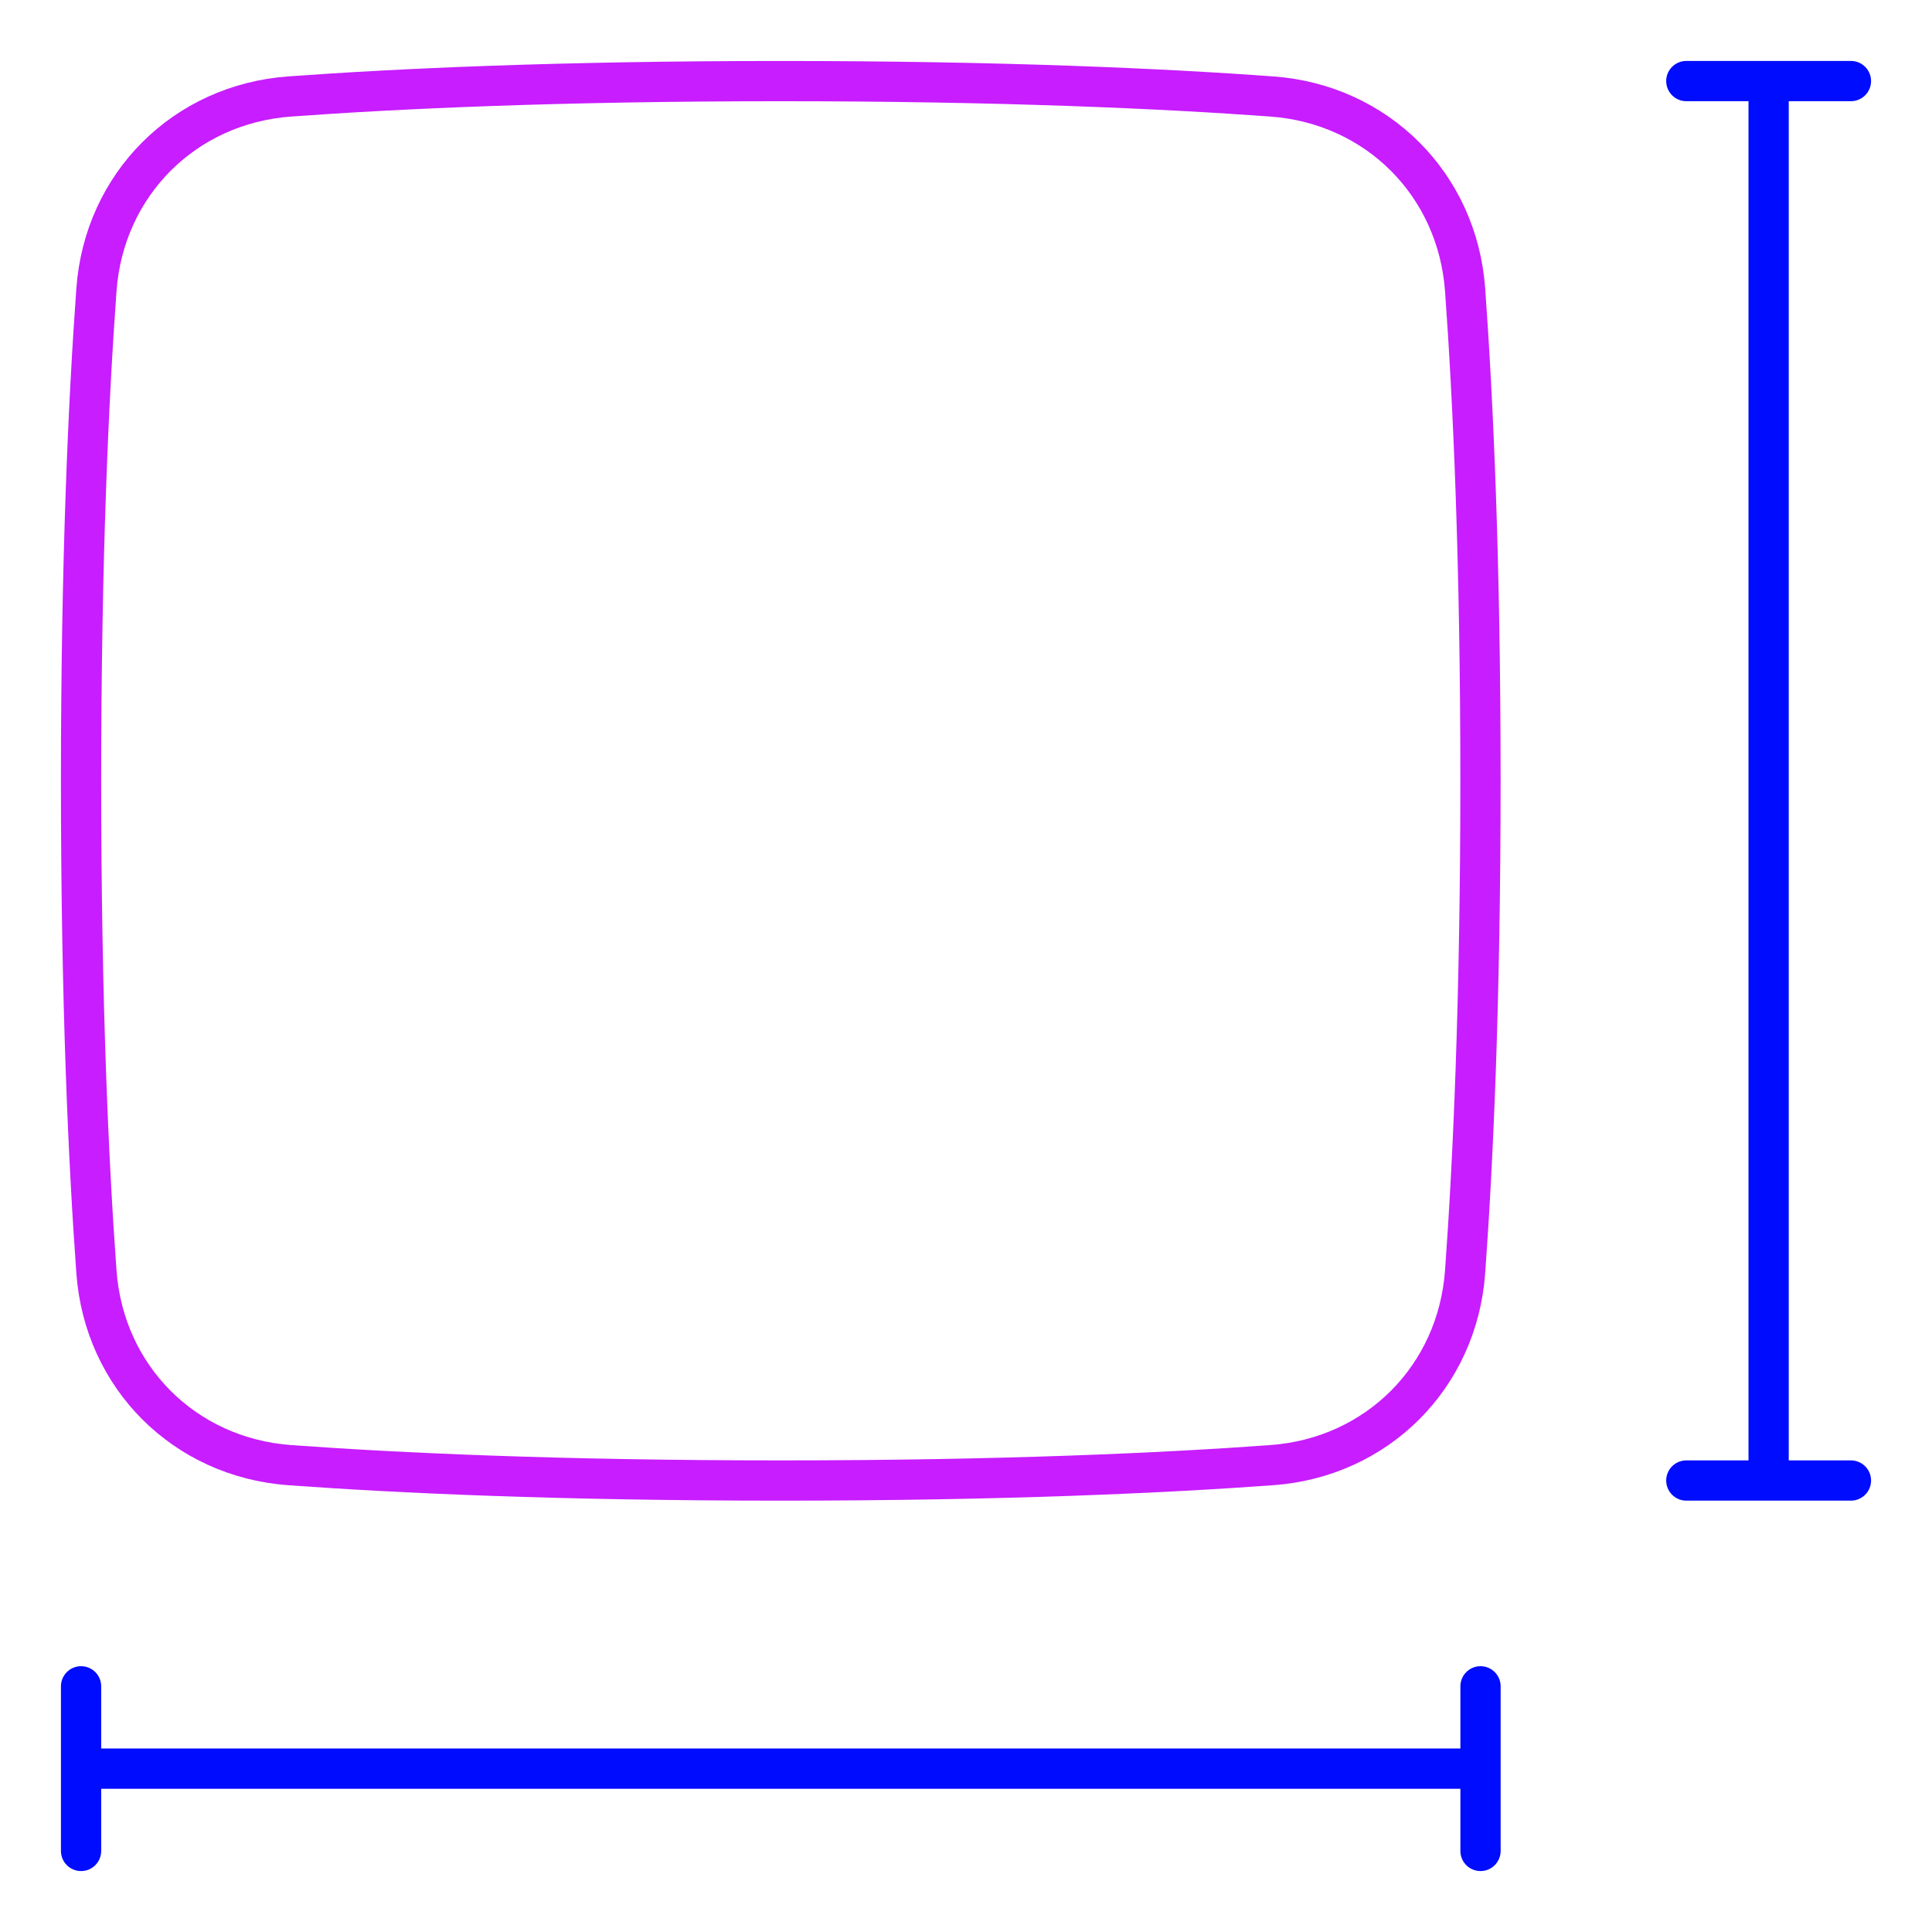 <svg xmlns="http://www.w3.org/2000/svg" fill="none" viewBox="0 0 48 48" id="Sizing--Streamline-Plump-Neon">
  <desc>
    Sizing Streamline Icon: https://streamlinehq.com
  </desc>
  <g id="sizing">
    <path id="Rectangle 1097" stroke="#c71dff" stroke-linecap="round" stroke-linejoin="round" d="M7.198 36.401c-2.615 -0.19 -4.612 -2.187 -4.802 -4.802 -0.196 -2.694 -0.382 -6.702 -0.382 -12.2 0 -5.498 0.186 -9.506 0.382 -12.2 0.19 -2.615 2.187 -4.612 4.802 -4.802 2.694 -0.196 6.702 -0.382 12.2 -0.382s9.506 0.186 12.2 0.382c2.615 0.19 4.612 2.187 4.802 4.802 0.196 2.694 0.382 6.702 0.382 12.2s-0.186 9.506 -0.382 12.2c-0.19 2.615 -2.187 4.612 -4.802 4.802 -2.694 0.196 -6.702 0.382 -12.2 0.382 -5.498 0 -9.506 -0.186 -12.2 -0.382Z" stroke-width="1"></path>
    <path id="Vector" stroke="#000cfe" stroke-linecap="round" stroke-linejoin="round" d="M45.986 2.014h-4.09m4.09 34.769h-4.09m2.045 -34.769v34.769" stroke-width="1"></path>
    <path id="Vector_2" stroke="#000cfe" stroke-linecap="round" stroke-linejoin="round" d="M36.783 45.986v-4.09M2.014 45.986v-4.09m34.769 2.045 -34.769 0" stroke-width="1"></path>
  </g>
</svg>
